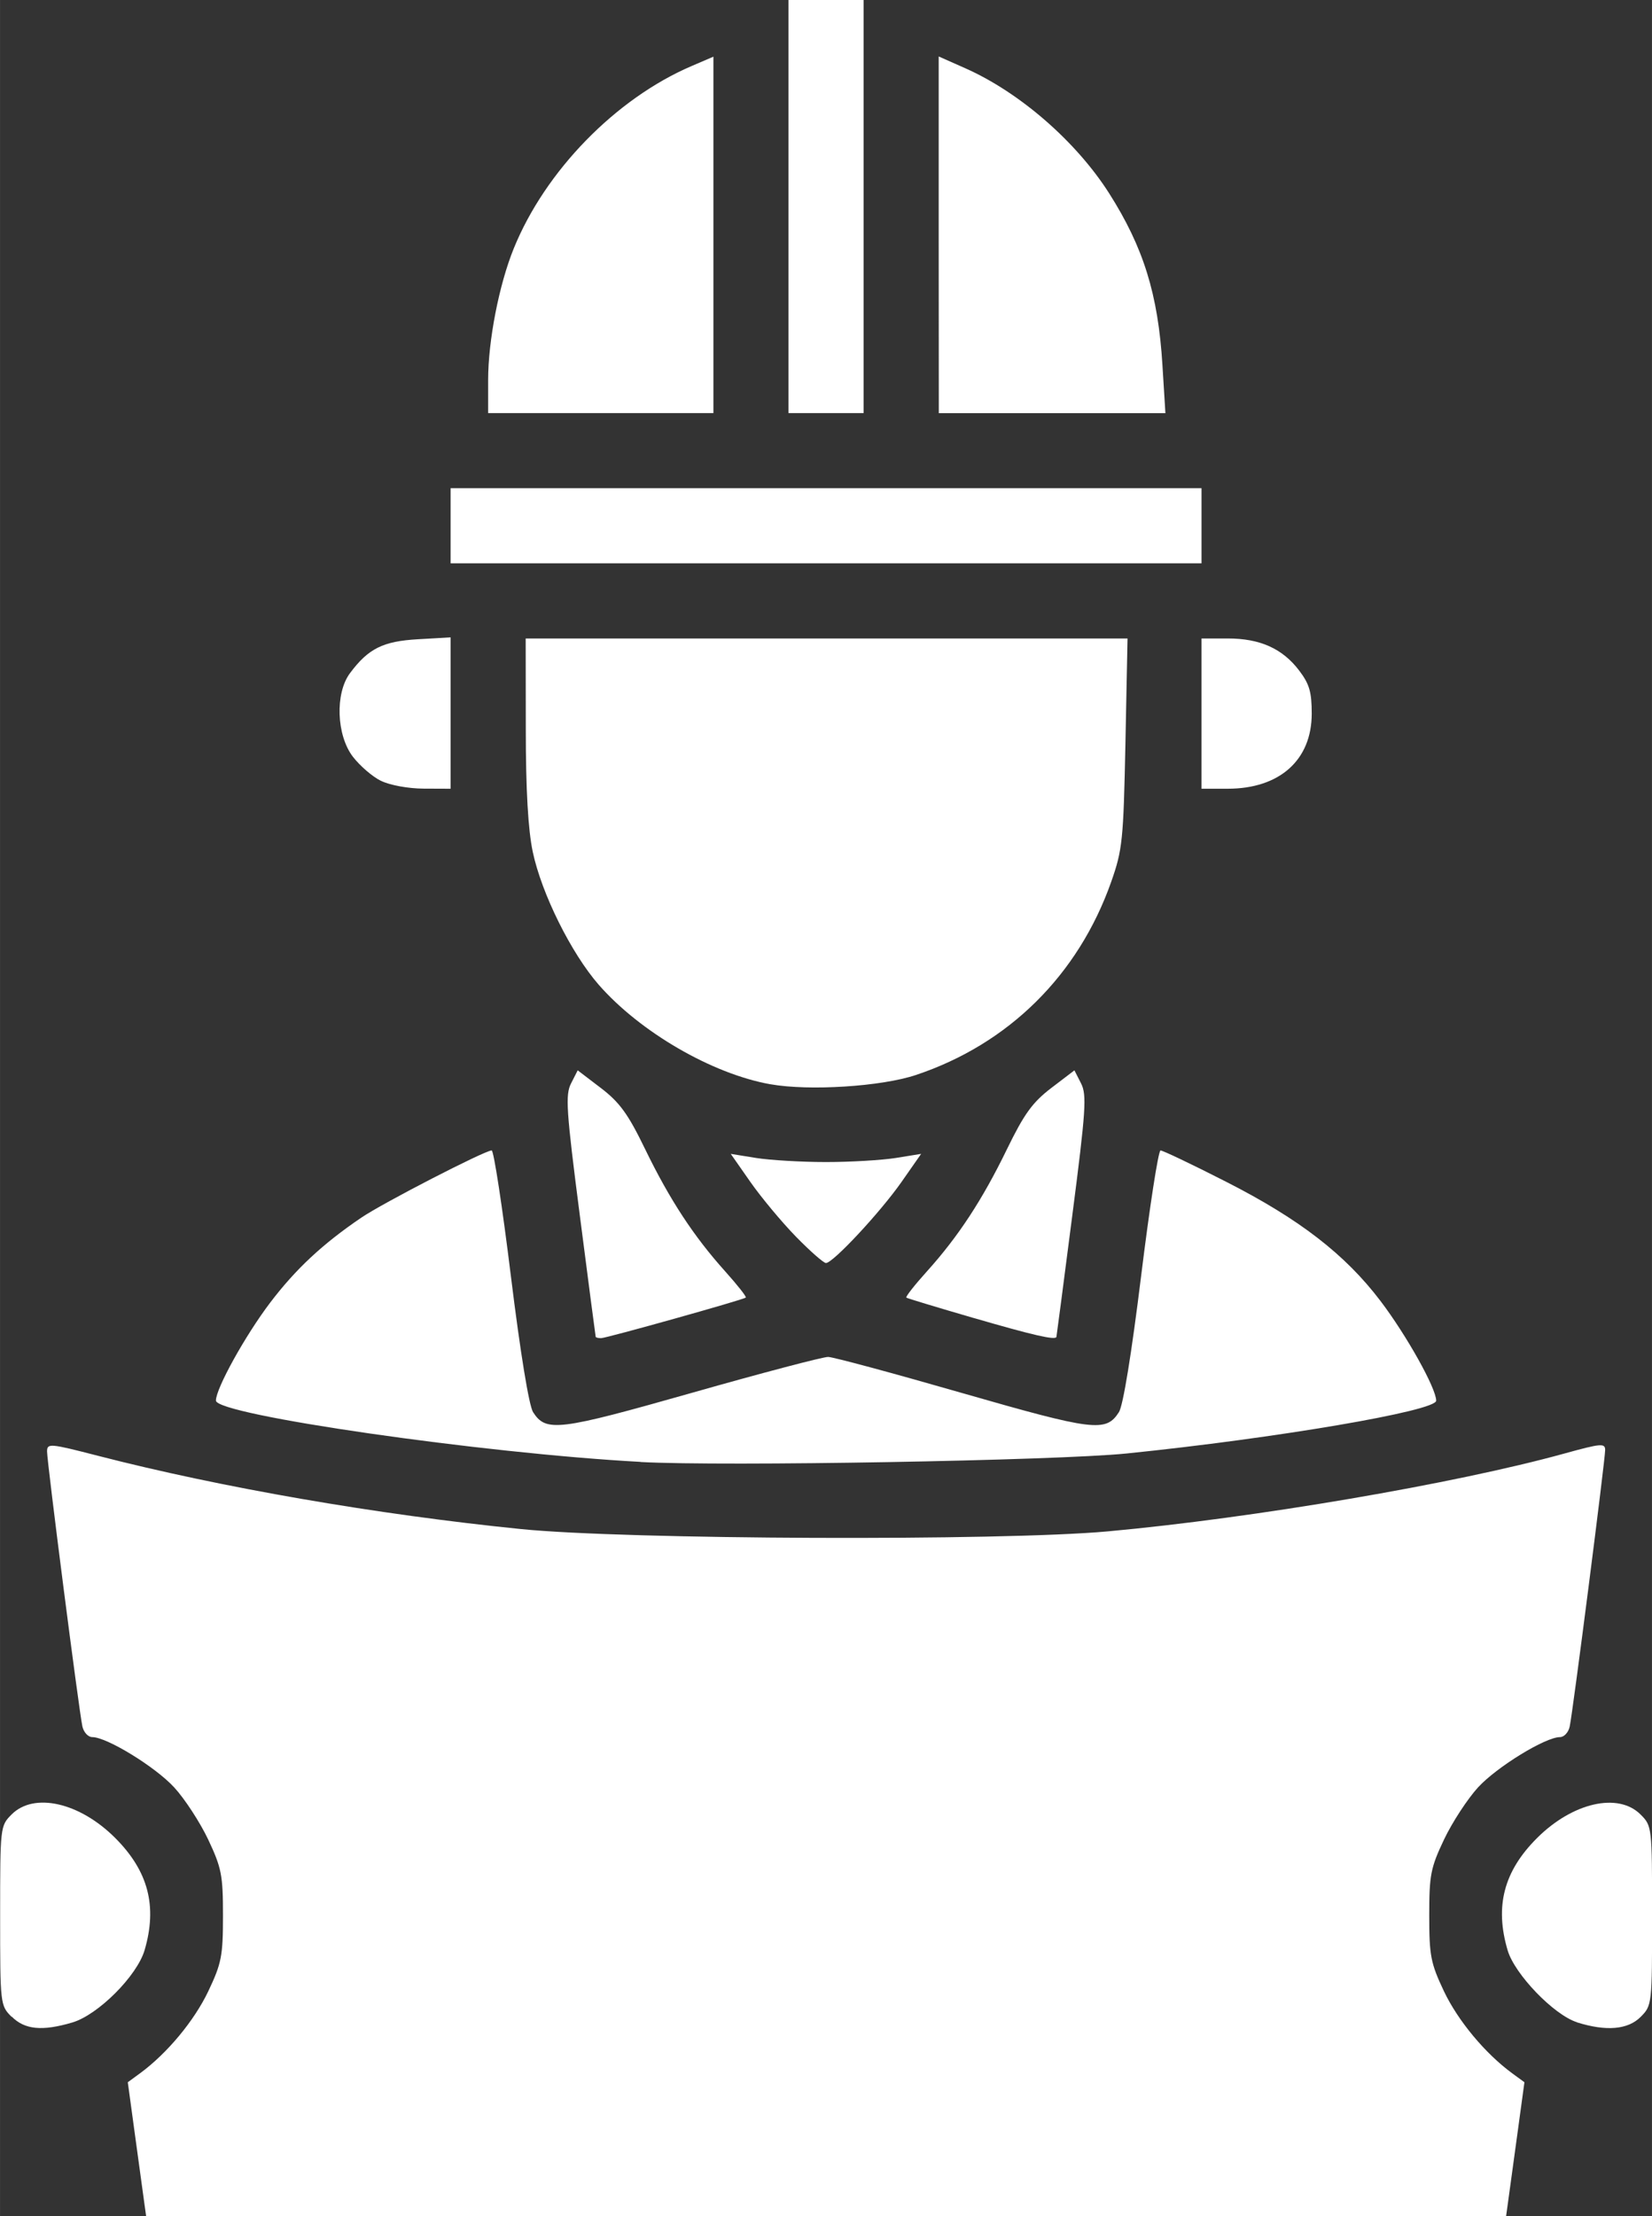 <?xml version="1.0" encoding="UTF-8" standalone="no"?>
<!-- Created with Inkscape (http://www.inkscape.org/) -->

<svg
   width="56.54"
   height="75.814"
   viewBox="0 0 14.959 20.059"
   version="1.1"
   id="svg5"
   xml:space="preserve"
   xmlns="http://www.w3.org/2000/svg"
   xmlns:svg="http://www.w3.org/2000/svg"><rect x="0" y="0" width="14.959" height="20.059" fill="#333333" stroke="none"/><defs
     id="defs2" /><g
     id="layer1"
     transform="translate(-8.924,-3.2)"><path
       style="fill:#ffffff;stroke-width:1"
       d="m 10.222,23.078 c -0.014,-0.099 -0.051,-0.372 -0.083,-0.606 l -0.058,-0.425 0.112,-0.082 c 0.245,-0.18 0.49,-0.475 0.617,-0.742 0.12,-0.253 0.133,-0.32 0.133,-0.685 0,-0.365 -0.013,-0.431 -0.134,-0.688 -0.074,-0.156 -0.213,-0.369 -0.308,-0.472 -0.171,-0.186 -0.61,-0.455 -0.742,-0.455 -0.037,0 -0.077,-0.043 -0.089,-0.096 -0.03,-0.133 -0.32,-2.391 -0.32,-2.489 0,-0.076 0.024,-0.074 0.462,0.039 1.118,0.288 2.522,0.531 3.83,0.663 0.951,0.096 4.345,0.109 5.312,0.021 1.327,-0.121 3.149,-0.432 4.133,-0.704 0.333,-0.092 0.372,-0.096 0.372,-0.033 1.28e-4,0.089 -0.293,2.375 -0.321,2.503 -0.011,0.053 -0.051,0.096 -0.088,0.096 -0.132,0 -0.571,0.269 -0.742,0.455 -0.095,0.104 -0.234,0.316 -0.308,0.472 -0.122,0.257 -0.134,0.322 -0.134,0.688 0,0.364 0.013,0.431 0.133,0.685 0.127,0.267 0.372,0.562 0.617,0.742 l 0.112,0.082 -0.058,0.425 c -0.032,0.234 -0.069,0.506 -0.083,0.606 l -0.025,0.181 H 16.404 10.247 Z M 9.029,21.455 c -0.103,-0.103 -0.104,-0.111 -0.104,-0.916 0,-0.805 7.885e-4,-0.812 0.104,-0.916 0.203,-0.203 0.616,-0.109 0.938,0.213 0.3,0.3 0.383,0.618 0.266,1.016 -0.069,0.233 -0.421,0.585 -0.654,0.654 -0.273,0.081 -0.432,0.065 -0.549,-0.053 z m 14.175,0.049 c -0.209,-0.066 -0.564,-0.434 -0.628,-0.651 -0.118,-0.398 -0.035,-0.716 0.266,-1.016 0.322,-0.322 0.736,-0.416 0.938,-0.213 0.103,0.103 0.104,0.111 0.104,0.916 0,0.805 -7.58e-4,0.812 -0.104,0.916 -0.115,0.115 -0.311,0.132 -0.576,0.049 z M 14.725,16.432 c -1.431,-0.077 -3.846,-0.426 -3.846,-0.555 0,-0.11 0.265,-0.588 0.491,-0.886 0.23,-0.303 0.475,-0.532 0.826,-0.77 0.194,-0.132 1.118,-0.608 1.18,-0.608 0.019,0 0.097,0.512 0.174,1.137 0.086,0.698 0.164,1.173 0.201,1.232 0.118,0.182 0.225,0.169 1.438,-0.175 0.633,-0.18 1.188,-0.326 1.234,-0.325 0.046,5.27e-4 0.592,0.148 1.214,0.327 1.194,0.343 1.301,0.356 1.419,0.173 0.038,-0.058 0.115,-0.534 0.201,-1.232 0.077,-0.625 0.156,-1.137 0.176,-1.137 0.02,0 0.285,0.126 0.589,0.281 0.667,0.339 1.082,0.659 1.403,1.082 0.236,0.311 0.504,0.79 0.504,0.902 0,0.093 -1.45,0.34 -2.805,0.478 -0.632,0.064 -3.65,0.118 -4.399,0.077 z m -0.407,-1.131 c -0.002,-0.006 -0.066,-0.498 -0.143,-1.094 -0.124,-0.959 -0.133,-1.097 -0.08,-1.201 l 0.06,-0.118 0.21,0.16 c 0.17,0.13 0.246,0.234 0.401,0.554 0.222,0.457 0.44,0.789 0.725,1.106 0.111,0.124 0.195,0.23 0.186,0.237 -0.027,0.021 -1.263,0.367 -1.31,0.367 -0.025,0 -0.046,-0.005 -0.048,-0.011 z m 3.424,-0.171 c -0.327,-0.095 -0.602,-0.178 -0.611,-0.185 -0.009,-0.007 0.075,-0.114 0.186,-0.237 0.285,-0.316 0.503,-0.649 0.725,-1.106 0.156,-0.32 0.231,-0.424 0.401,-0.554 l 0.21,-0.16 0.06,0.118 c 0.053,0.104 0.044,0.242 -0.08,1.201 -0.077,0.596 -0.141,1.088 -0.143,1.094 -0.01,0.031 -0.21,-0.015 -0.747,-0.171 z m -1.61,-0.736 c -0.128,-0.131 -0.313,-0.353 -0.412,-0.494 l -0.179,-0.256 0.229,0.037 c 0.126,0.02 0.411,0.037 0.633,0.037 0.222,0 0.507,-0.017 0.633,-0.037 l 0.229,-0.037 -0.179,0.256 c -0.193,0.275 -0.619,0.732 -0.683,0.732 -0.021,0 -0.143,-0.107 -0.271,-0.238 z M 15.9,13.014 c -0.528,-0.094 -1.179,-0.472 -1.554,-0.9 -0.249,-0.285 -0.518,-0.825 -0.598,-1.204 -0.042,-0.2 -0.063,-0.558 -0.063,-1.113 L 13.684,8.979 h 2.725 2.725 l -0.019,0.946 c -0.018,0.882 -0.027,0.967 -0.129,1.257 -0.298,0.844 -0.929,1.468 -1.768,1.748 -0.314,0.105 -0.967,0.146 -1.317,0.084 z m -3.526,-2.746 c -0.078,-0.038 -0.192,-0.137 -0.255,-0.219 -0.149,-0.195 -0.162,-0.574 -0.026,-0.756 0.166,-0.223 0.299,-0.289 0.615,-0.307 l 0.296,-0.017 v 0.685 0.685 l -0.244,-9.49e-4 c -0.139,-4.82e-4 -0.305,-0.031 -0.385,-0.07 z M 19.804,9.659 V 8.979 h 0.238 c 0.291,0 0.495,0.091 0.646,0.29 0.093,0.122 0.114,0.195 0.114,0.39 0,0.42 -0.29,0.68 -0.761,0.68 H 19.804 Z M 13.004,7.959 V 7.619 h 3.4 3.4 v 0.34 0.34 h -3.4 -3.4 z m 0.34,-1.319 c 0,-0.357 0.099,-0.864 0.232,-1.191 0.285,-0.702 0.924,-1.357 1.61,-1.651 L 15.384,3.713 V 5.326 6.939 H 14.364 13.344 Z M 16.064,5.069 V 3.2 h 0.34 0.34 V 5.069 6.939 h -0.34 -0.34 z m 1.36,0.256 V 3.711 l 0.239,0.106 c 0.493,0.218 1.005,0.663 1.304,1.132 0.311,0.489 0.444,0.915 0.483,1.555 l 0.027,0.436 h -1.026 -1.026 z"
       id="path2971" /></g></svg>
